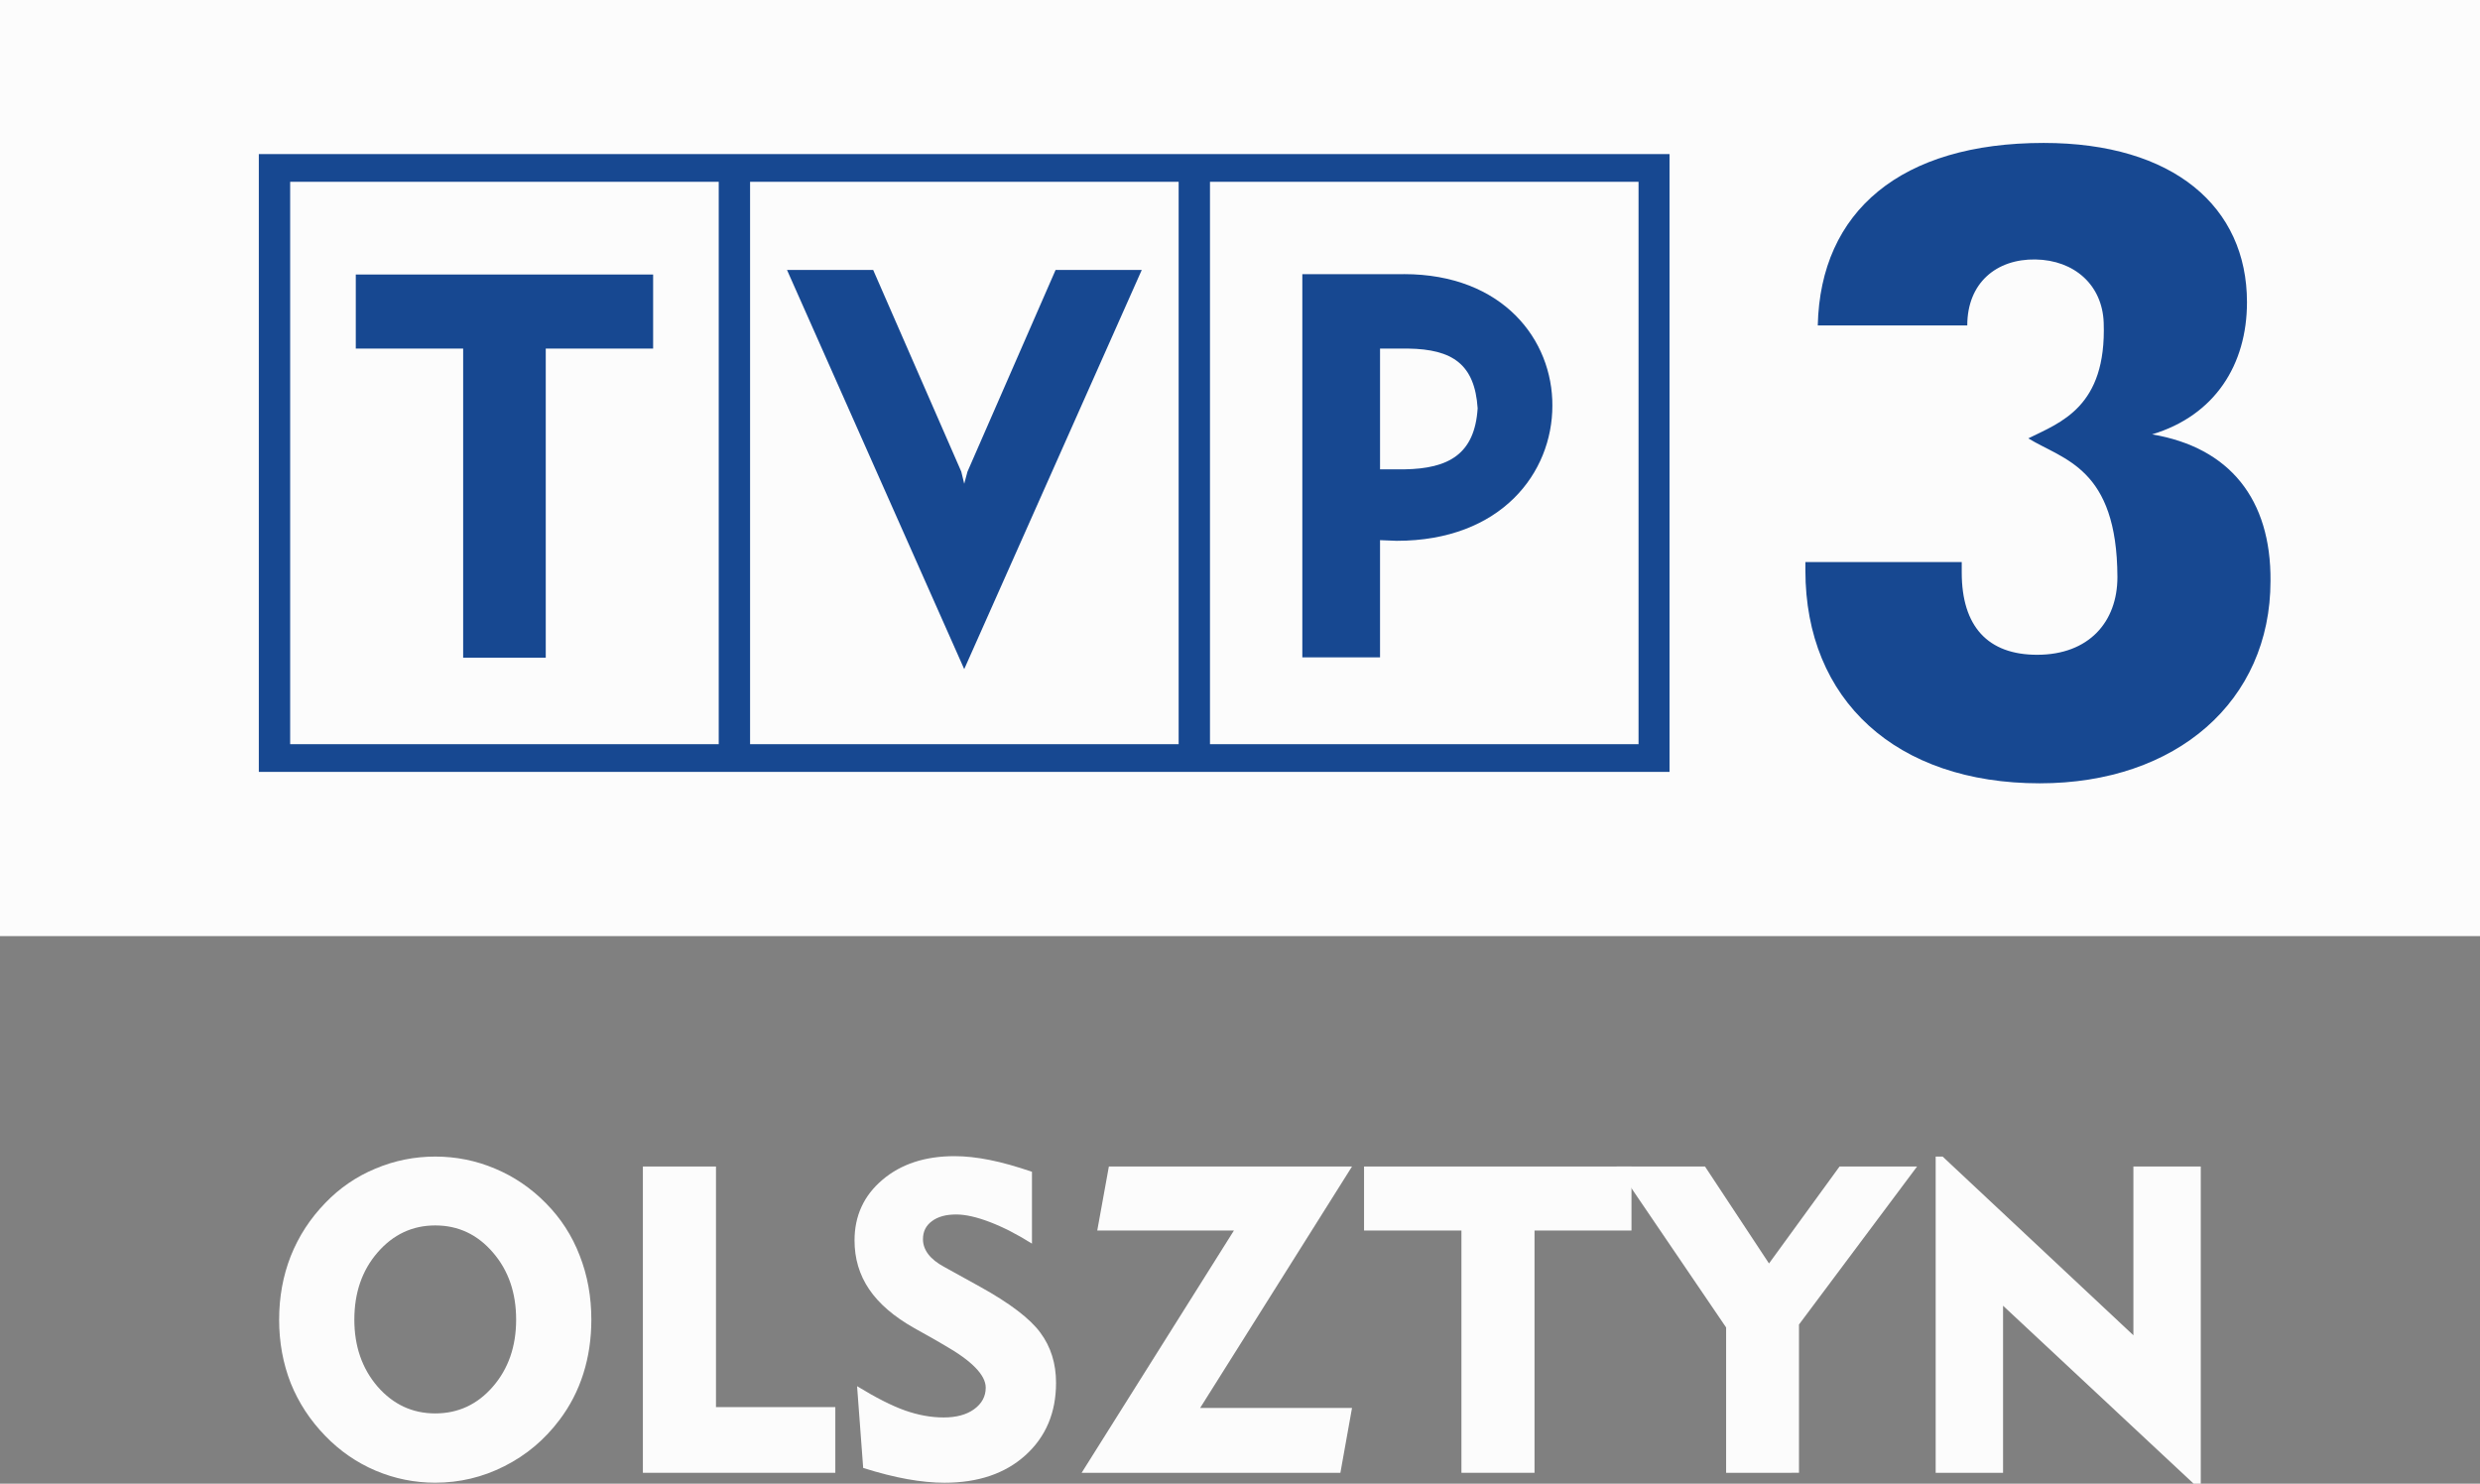 <?xml version="1.0" encoding="UTF-8" standalone="no"?>
<!-- Created with Inkscape (http://www.inkscape.org/) -->

<svg
   version="1.1"
   id="svg828"
   width="227.01"
   height="135.815"
   viewBox="0 0 227.01 135.815"
   sodipodi:docname="tvp3olsztyn.light.svg"
   inkscape:version="1.2.2 (732a01da63, 2022-12-09, custom)"
   xmlns:inkscape="http://www.inkscape.org/namespaces/inkscape"
   xmlns:sodipodi="http://sodipodi.sourceforge.net/DTD/sodipodi-0.dtd"
   xmlns="http://www.w3.org/2000/svg"
   xmlns:svg="http://www.w3.org/2000/svg"
   xmlns:rdf="http://www.w3.org/1999/02/22-rdf-syntax-ns#"
   xmlns:cc="http://creativecommons.org/ns#"
   xmlns:dc="http://purl.org/dc/elements/1.1/">
  <rect x="0" y="0" width="227.01" height="135.815" fill="#808080" stroke="none"/>
  <sodipodi:namedview
     id="namedview2507"
     pagecolor="#ffffff"
     bordercolor="#000000"
     borderopacity="0.25"
     inkscape:showpageshadow="2"
     inkscape:pageopacity="0.0"
     inkscape:pagecheckerboard="0"
     inkscape:deskcolor="#d1d1d1"
     showgrid="false"
     inkscape:zoom="4.1848321"
     inkscape:cx="113.50515"
     inkscape:cy="67.983611"
     inkscape:window-width="1530"
     inkscape:window-height="1136"
     inkscape:window-x="0"
     inkscape:window-y="0"
     inkscape:window-maximized="1"
     inkscape:current-layer="svg828" />
  <defs
     id="defs832" />
  <path
     d="M 0,0 H 227.01 V 85.69 H 0 Z"
     id="path2"
     style="fill:#fcfcfc;stroke-width:4.257;fill-opacity:1" />
  <path
     d="m 32.567,31.908 h 9.829 v 28.294 h 7.56 v -28.294 h 9.829 v -6.781 h -27.217 z"
     id="path4"
     style="fill:#174891;stroke-width:4.257;fill-opacity:1" />
  <path
     d="M 23.692,70.66 H 152.822 V 14.102 H 23.692 Z m 87.065,-54.017 h 39.229 v 51.48 H 110.757 Z m -42.098,0 h 39.229 v 51.48 h -39.229 z m -42.098,0 H 65.79 v 51.48 H 26.561 Z"
     id="path6"
     style="fill:#174891;stroke-width:4.257;fill-opacity:1" />
  <path
     d="m 128.503,25.097 h -9.292 v 35.075 h 7.113 v -10.727 l 1.524,0.06 c 9.56,0 14.251,-6.215 14.251,-12.37 0.03,-6.006 -4.512,-12.042 -13.596,-12.042 z m 0.03,17.865 h -2.209 v -11.054 h 2.571 c 4.065,0.06 6.095,1.434 6.364,5.466 -0.268,4.184 -2.631,5.529 -6.721,5.589 z"
     id="path8"
     style="fill:#174891;stroke-width:4.257;fill-opacity:1" />
  <path
     d="m 88.559,43.175 -0.298,1.107 -0.268,-1.107 -8.066,-18.465 H 72.039 l 16.222,36.539 16.252,-36.539 h -7.888 z"
     id="path10"
     style="fill:#174891;stroke-width:4.257;fill-opacity:1" />
  <path
     d="m 196.984,39.765 c 5.768,-1.732 8.696,-6.393 8.696,-12.102 0,-8.726 -6.721,-14.579 -18.614,-14.579 -13.055,0 -20.436,6.244 -20.674,16.703 h 13.685 c 0,-3.882 2.66,-6.095 6.244,-6.036 3.554,0.06 6.125,2.333 6.244,5.798 0.268,7.709 -3.946,9.113 -6.9,10.578 3.197,1.971 8.126,2.66 8.156,12.698 0,4.095 -2.601,7.113 -7.351,7.113 -4.512,0 -6.9,-2.601 -6.9,-7.53 v -0.958 h -14.311 v 0.775 c 0,11.863 8.305,19.478 21.453,19.478 12.519,0 21.121,-7.53 21.121,-18.525 0.06,-7.47 -3.733,-12.221 -10.846,-13.417 z"
     id="path12"
     style="fill:#174891;stroke-width:4.257;fill-opacity:1" />
  <g
     aria-label="OLSZTYN"
     style="font-style:normal;font-variant:normal;font-weight:bold;font-stretch:normal;font-size:40px;line-height:1.25;font-family:'Geometr415 Blk BT';-inkscape-font-specification:'Geometr415 Blk BT Bold';letter-spacing:0px;word-spacing:0px;fill:#fcfcfc;fill-opacity:1;stroke:none;stroke-width:1.01"
     id="flowRoot17"
     transform="matrix(0.99,0,0,0.99,104.61,273.73)">
    <path
       d="m -72.904,-154.477 q 0,3.691 2.148,6.191 2.168,2.48 5.332,2.48 3.184,0 5.332,-2.48 2.148,-2.48 2.148,-6.191 0,-3.73 -2.148,-6.211 -2.148,-2.5 -5.332,-2.5 -3.164,0 -5.332,2.5 -2.148,2.48 -2.148,6.211 z m -6.953,0 q 0,-3.145 1.074,-5.879 1.094,-2.754 3.203,-4.922 1.992,-2.07 4.629,-3.164 2.637,-1.113 5.527,-1.113 2.891,0 5.527,1.113 2.656,1.113 4.707,3.203 2.07,2.09 3.125,4.844 1.074,2.734 1.074,5.918 0,2.656 -0.742,5 -0.742,2.344 -2.207,4.277 -2.07,2.754 -5.098,4.277 -3.008,1.523 -6.387,1.523 -2.871,0 -5.508,-1.113 -2.617,-1.113 -4.648,-3.203 -2.109,-2.168 -3.203,-4.883 -1.074,-2.734 -1.074,-5.879 z"
       style="fill:#fcfcfc;fill-opacity:1;stroke-width:1.01"
       id="path25" />
    <path
       d="m -46.225,-140.316 v -28.32 h 6.758 v 22.246 h 11.035 v 6.074 z"
       style="fill:#fcfcfc;fill-opacity:1;stroke-width:1.01"
       id="path27" />
    <path
       d="m -26.42,-148.324 q 2.617,1.602 4.434,2.246 1.836,0.645 3.574,0.645 1.758,0 2.812,-0.762 1.074,-0.781 1.074,-1.992 0,-1.738 -3.789,-3.906 -0.605,-0.352 -0.938,-0.547 l -1.914,-1.074 q -2.793,-1.582 -4.141,-3.574 -1.348,-1.992 -1.348,-4.512 0,-3.418 2.578,-5.605 2.578,-2.188 6.66,-2.188 1.504,0 3.262,0.352 1.758,0.352 3.906,1.094 v 6.641 q -2.051,-1.289 -3.887,-1.992 -1.836,-0.703 -3.125,-0.703 -1.426,0 -2.246,0.625 -0.82,0.605 -0.82,1.66 0,0.742 0.488,1.387 0.488,0.645 1.465,1.172 l 3.32,1.836 q 4.16,2.305 5.586,4.258 1.445,1.953 1.445,4.629 0,4.141 -2.832,6.699 -2.812,2.539 -7.48,2.539 -1.582,0 -3.438,-0.332 -1.855,-0.332 -4.082,-1.035 z"
       style="fill:#fcfcfc;fill-opacity:1;stroke-width:1.01"
       id="path29" />
    <path
       d="M -5.658,-140.316 8.424,-162.719 H -4.213 l 1.074,-5.918 H 19.342 L 5.299,-146.312 H 19.342 l -1.074,5.996 z"
       style="fill:#fcfcfc;fill-opacity:1;stroke-width:1.01"
       id="path31" />
    <path
       d="m 29.459,-140.316 v -22.402 h -9.004 v -5.918 h 24.727 v 5.918 h -8.965 v 22.402 z"
       style="fill:#fcfcfc;fill-opacity:1;stroke-width:1.01"
       id="path33" />
    <path
       d="m 53.932,-140.316 v -13.438 l -10.117,-14.883 h 8.164 l 5.918,8.965 6.523,-8.965 h 7.168 l -10.918,14.609 v 13.711 z"
       style="fill:#fcfcfc;fill-opacity:1;stroke-width:1.01"
       id="path35" />
    <path
       d="m 73.307,-140.316 v -29.238 h 0.645 l 17.637,16.523 v -15.605 h 6.23 v 29.395 h -0.586 l -17.695,-16.523 v 15.449 z"
       style="fill:#fcfcfc;fill-opacity:1;stroke-width:1.01"
       id="path37" />
  </g>
</svg>
